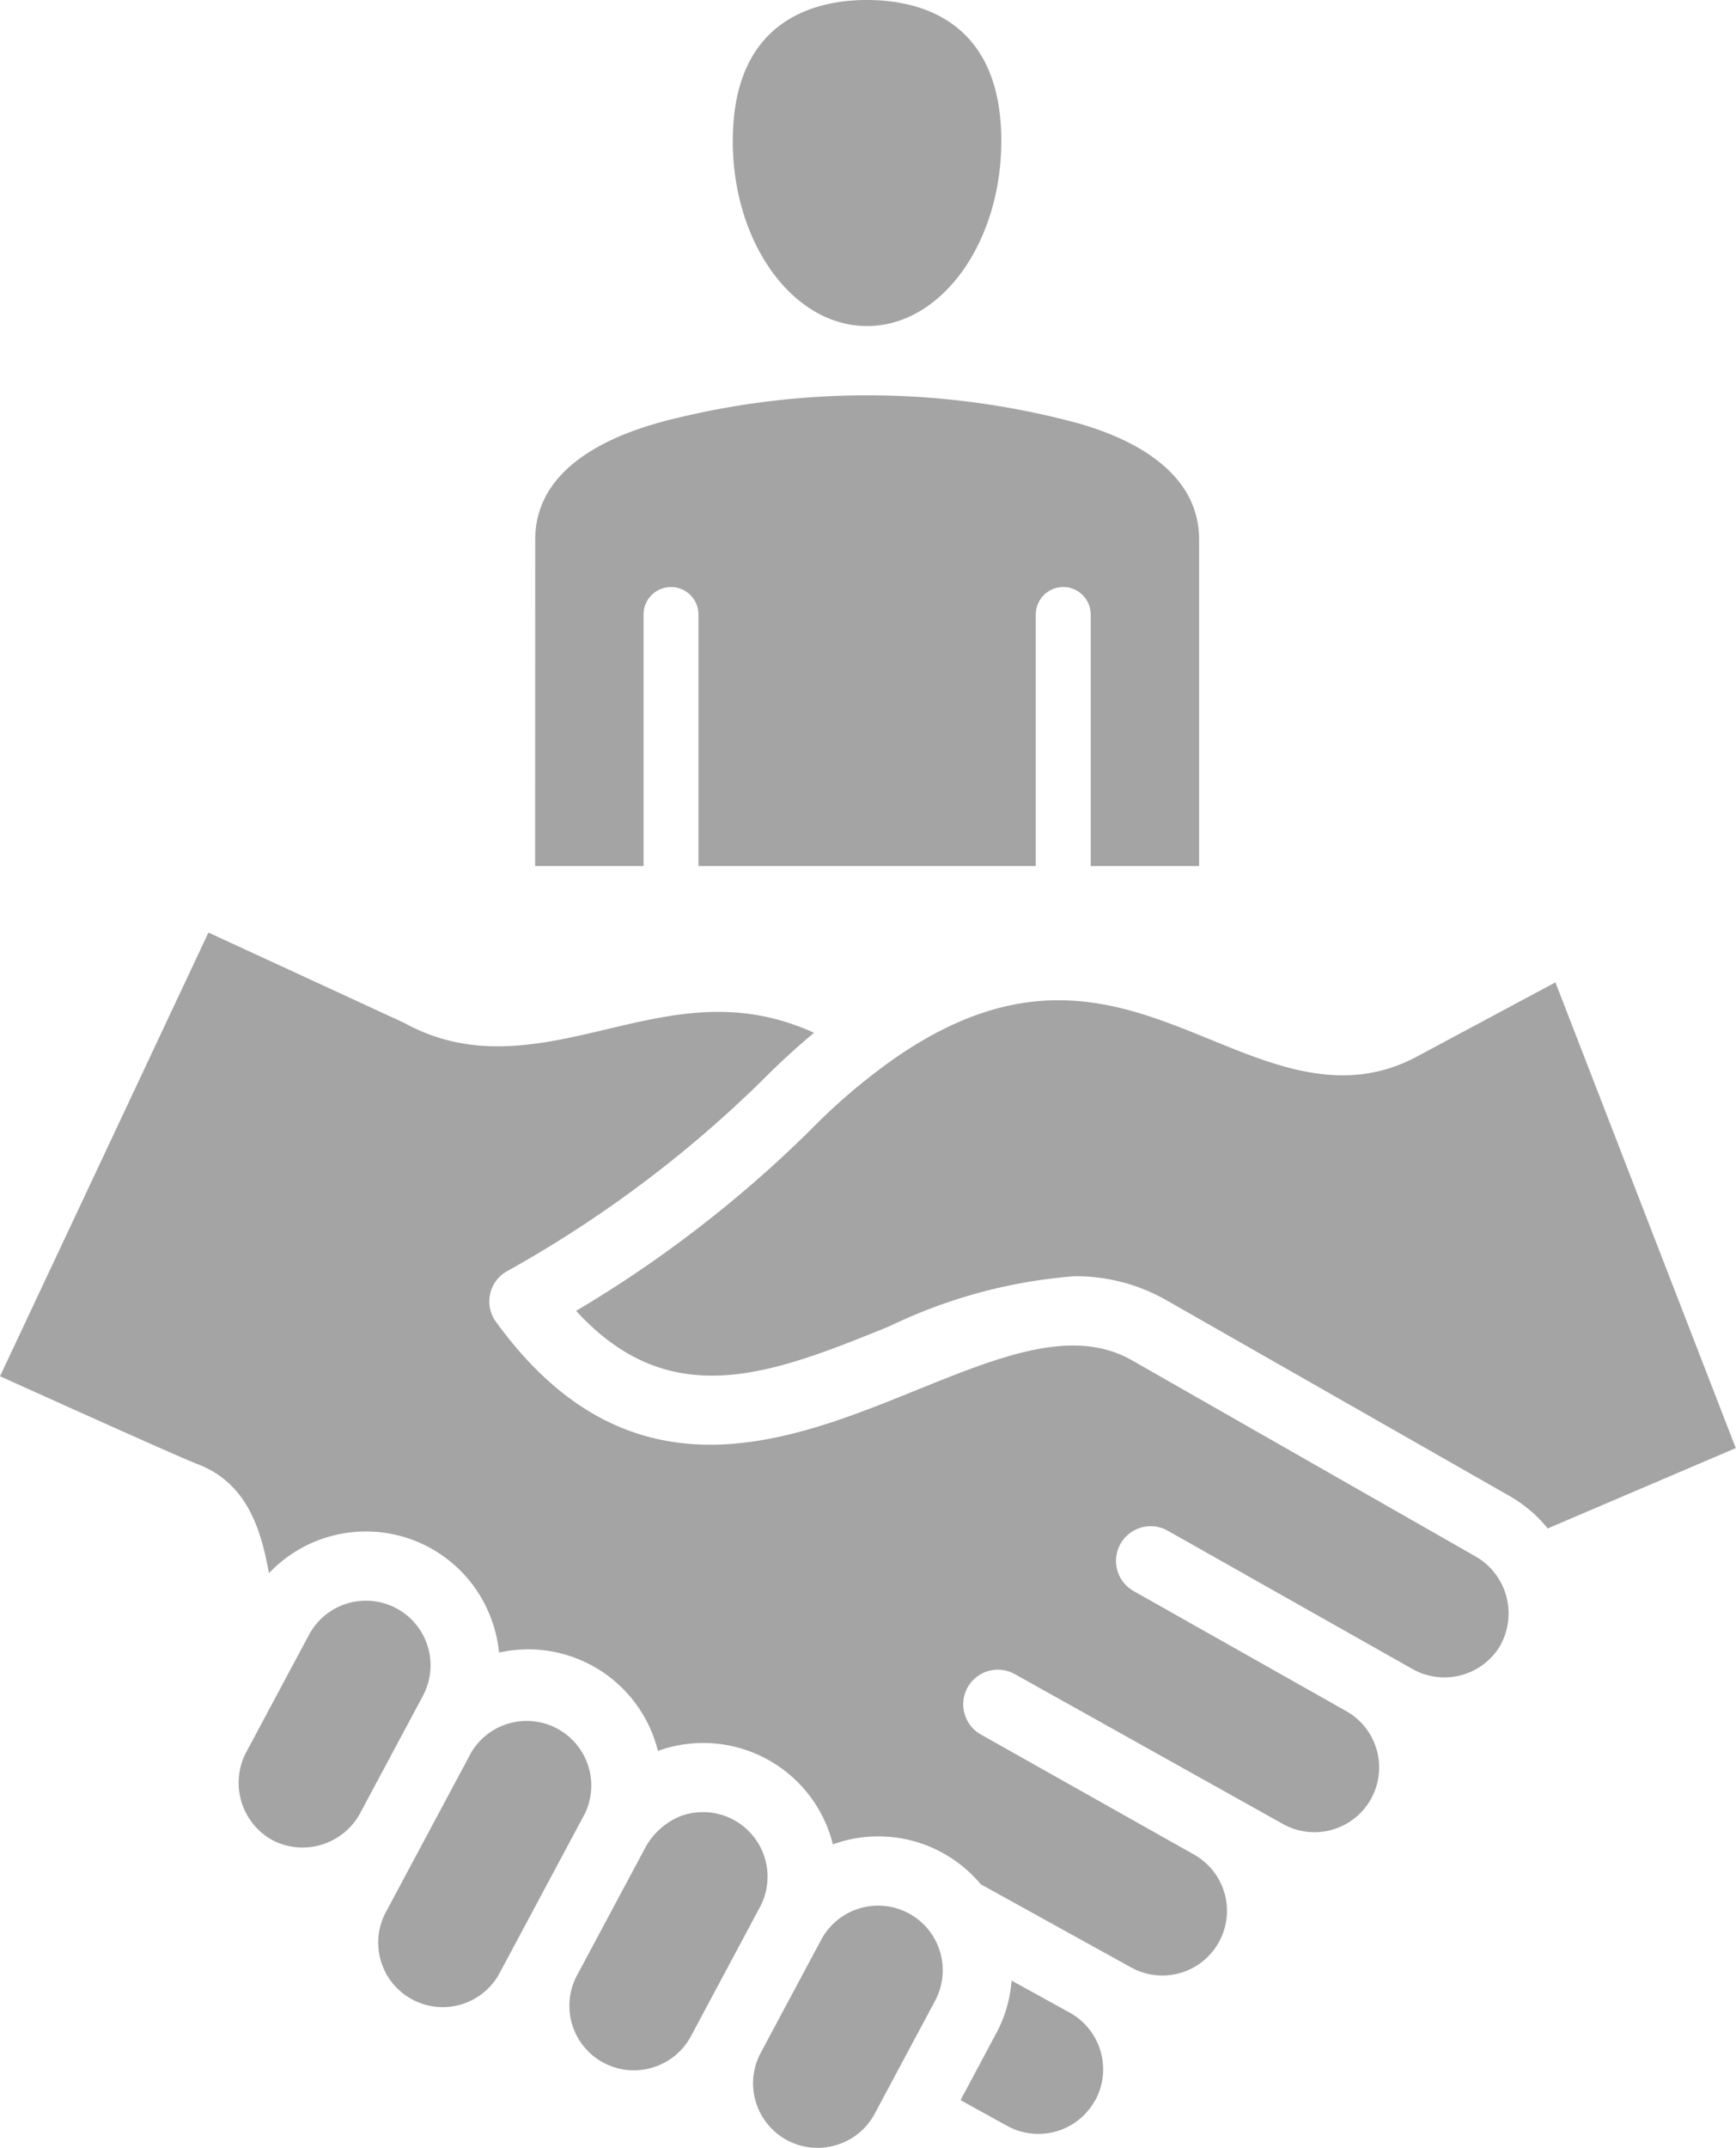 <svg xmlns="http://www.w3.org/2000/svg" width="51.98" height="64.283" viewBox="0 0 51.98 64.283">
  <path id="customer-loyalty" d="M57.144,55.076a1.962,1.962,0,0,1-.793-2.618s1.886-3.527,1.887-3.528a1.934,1.934,0,0,1,3.411,1.825l-1.891,3.535a1.961,1.961,0,0,1-2.614.786ZM65.009,25.92h3.246V18.392a.822.822,0,1,1,1.644,0V25.92H80V18.392a.822.822,0,1,1,1.644,0V25.92h3.246V16.145c0-2.247-2.466-3.194-3.936-3.559a24.24,24.24,0,0,0-12,0c-1.8.462-3.942,1.455-3.942,3.56Zm5.919-21.7C70.927.548,73.446,0,74.947,0s4.02.548,4.02,4.217c0,3.056-1.8,5.542-4.02,5.542s-4.02-2.486-4.02-5.542Zm24.4,41.526a4.056,4.056,0,0,0-1.145-.973L83.908,38.913a5.46,5.46,0,0,0-2.767-.715,15.484,15.484,0,0,0-5.53,1.5c-3.484,1.411-6.529,2.644-9.375-.464a36.408,36.408,0,0,0,7.018-5.414,18.092,18.092,0,0,1,2.529-2.151c4.015-2.775,6.791-1.64,9.476-.543,1.958.8,3.983,1.628,6.1.525l4.2-2.249,5.4,13.939Zm-1.4,3.463a1.966,1.966,0,0,0-.777-2.635L82.881,40.714c-1.766-1.007-3.956-.12-6.491.907-3.809,1.541-8.548,3.461-12.555-2.061a1.036,1.036,0,0,1,.324-1.508,35.579,35.579,0,0,0,7.623-5.691c.521-.526,1.049-1.01,1.578-1.45-2.278-1.035-4.208-.58-6.232-.1-1.957.462-3.982.94-6.047-.2l-5.854-2.7-6.24,13.28.337.152c1.75.788,5,2.255,5.6,2.487,1.527.592,1.894,2.073,2.116,3.254a4,4,0,0,1,6.733,1.6,4.058,4.058,0,0,1,.157.777,4,4,0,0,1,4.7,2.743c.021.066.039.133.056.2.064-.023.127-.044.193-.064A4,4,0,0,1,73.869,55c.021.067.039.135.056.2.063-.022.128-.043.193-.064a4,4,0,0,1,4.235,1.26l4.509,2.493a1.934,1.934,0,1,0,1.856-3.394l-6.343-3.571a1.037,1.037,0,1,1,1.017-1.807L87.416,54.6a1.935,1.935,0,1,0,1.856-3.4L82.93,47.62a1.037,1.037,0,0,1,1.02-1.807l7.366,4.161A1.947,1.947,0,0,0,93.934,49.206ZM81.774,62.865a1.937,1.937,0,0,1-2.627.764l-1.4-.773,1.069-2a4,4,0,0,0,.46-1.578L81,60.229l.014.007a1.941,1.941,0,0,1,.765,2.629ZM74.03,64.2a1.931,1.931,0,0,1-2.265-2.761l1.809-3.382a1.934,1.934,0,0,1,3.411,1.825l-1.809,3.382a1.923,1.923,0,0,1-1.146.936Zm-5.5-2.32a1.931,1.931,0,0,1-2.265-2.761l2.067-3.865a2.115,2.115,0,0,1,1.038-.9,1.933,1.933,0,0,1,2.373,2.72l-2.067,3.866A1.924,1.924,0,0,1,68.532,61.878ZM62.8,59.99a1.921,1.921,0,0,0,1.145-.936l2.557-4.78A1.934,1.934,0,0,0,63.1,52.443l-2.56,4.786A1.931,1.931,0,0,0,62.8,59.99Z" transform="translate(-48.986)" fill="#a4a4a4" fill-rule="evenodd"/>
</svg>
